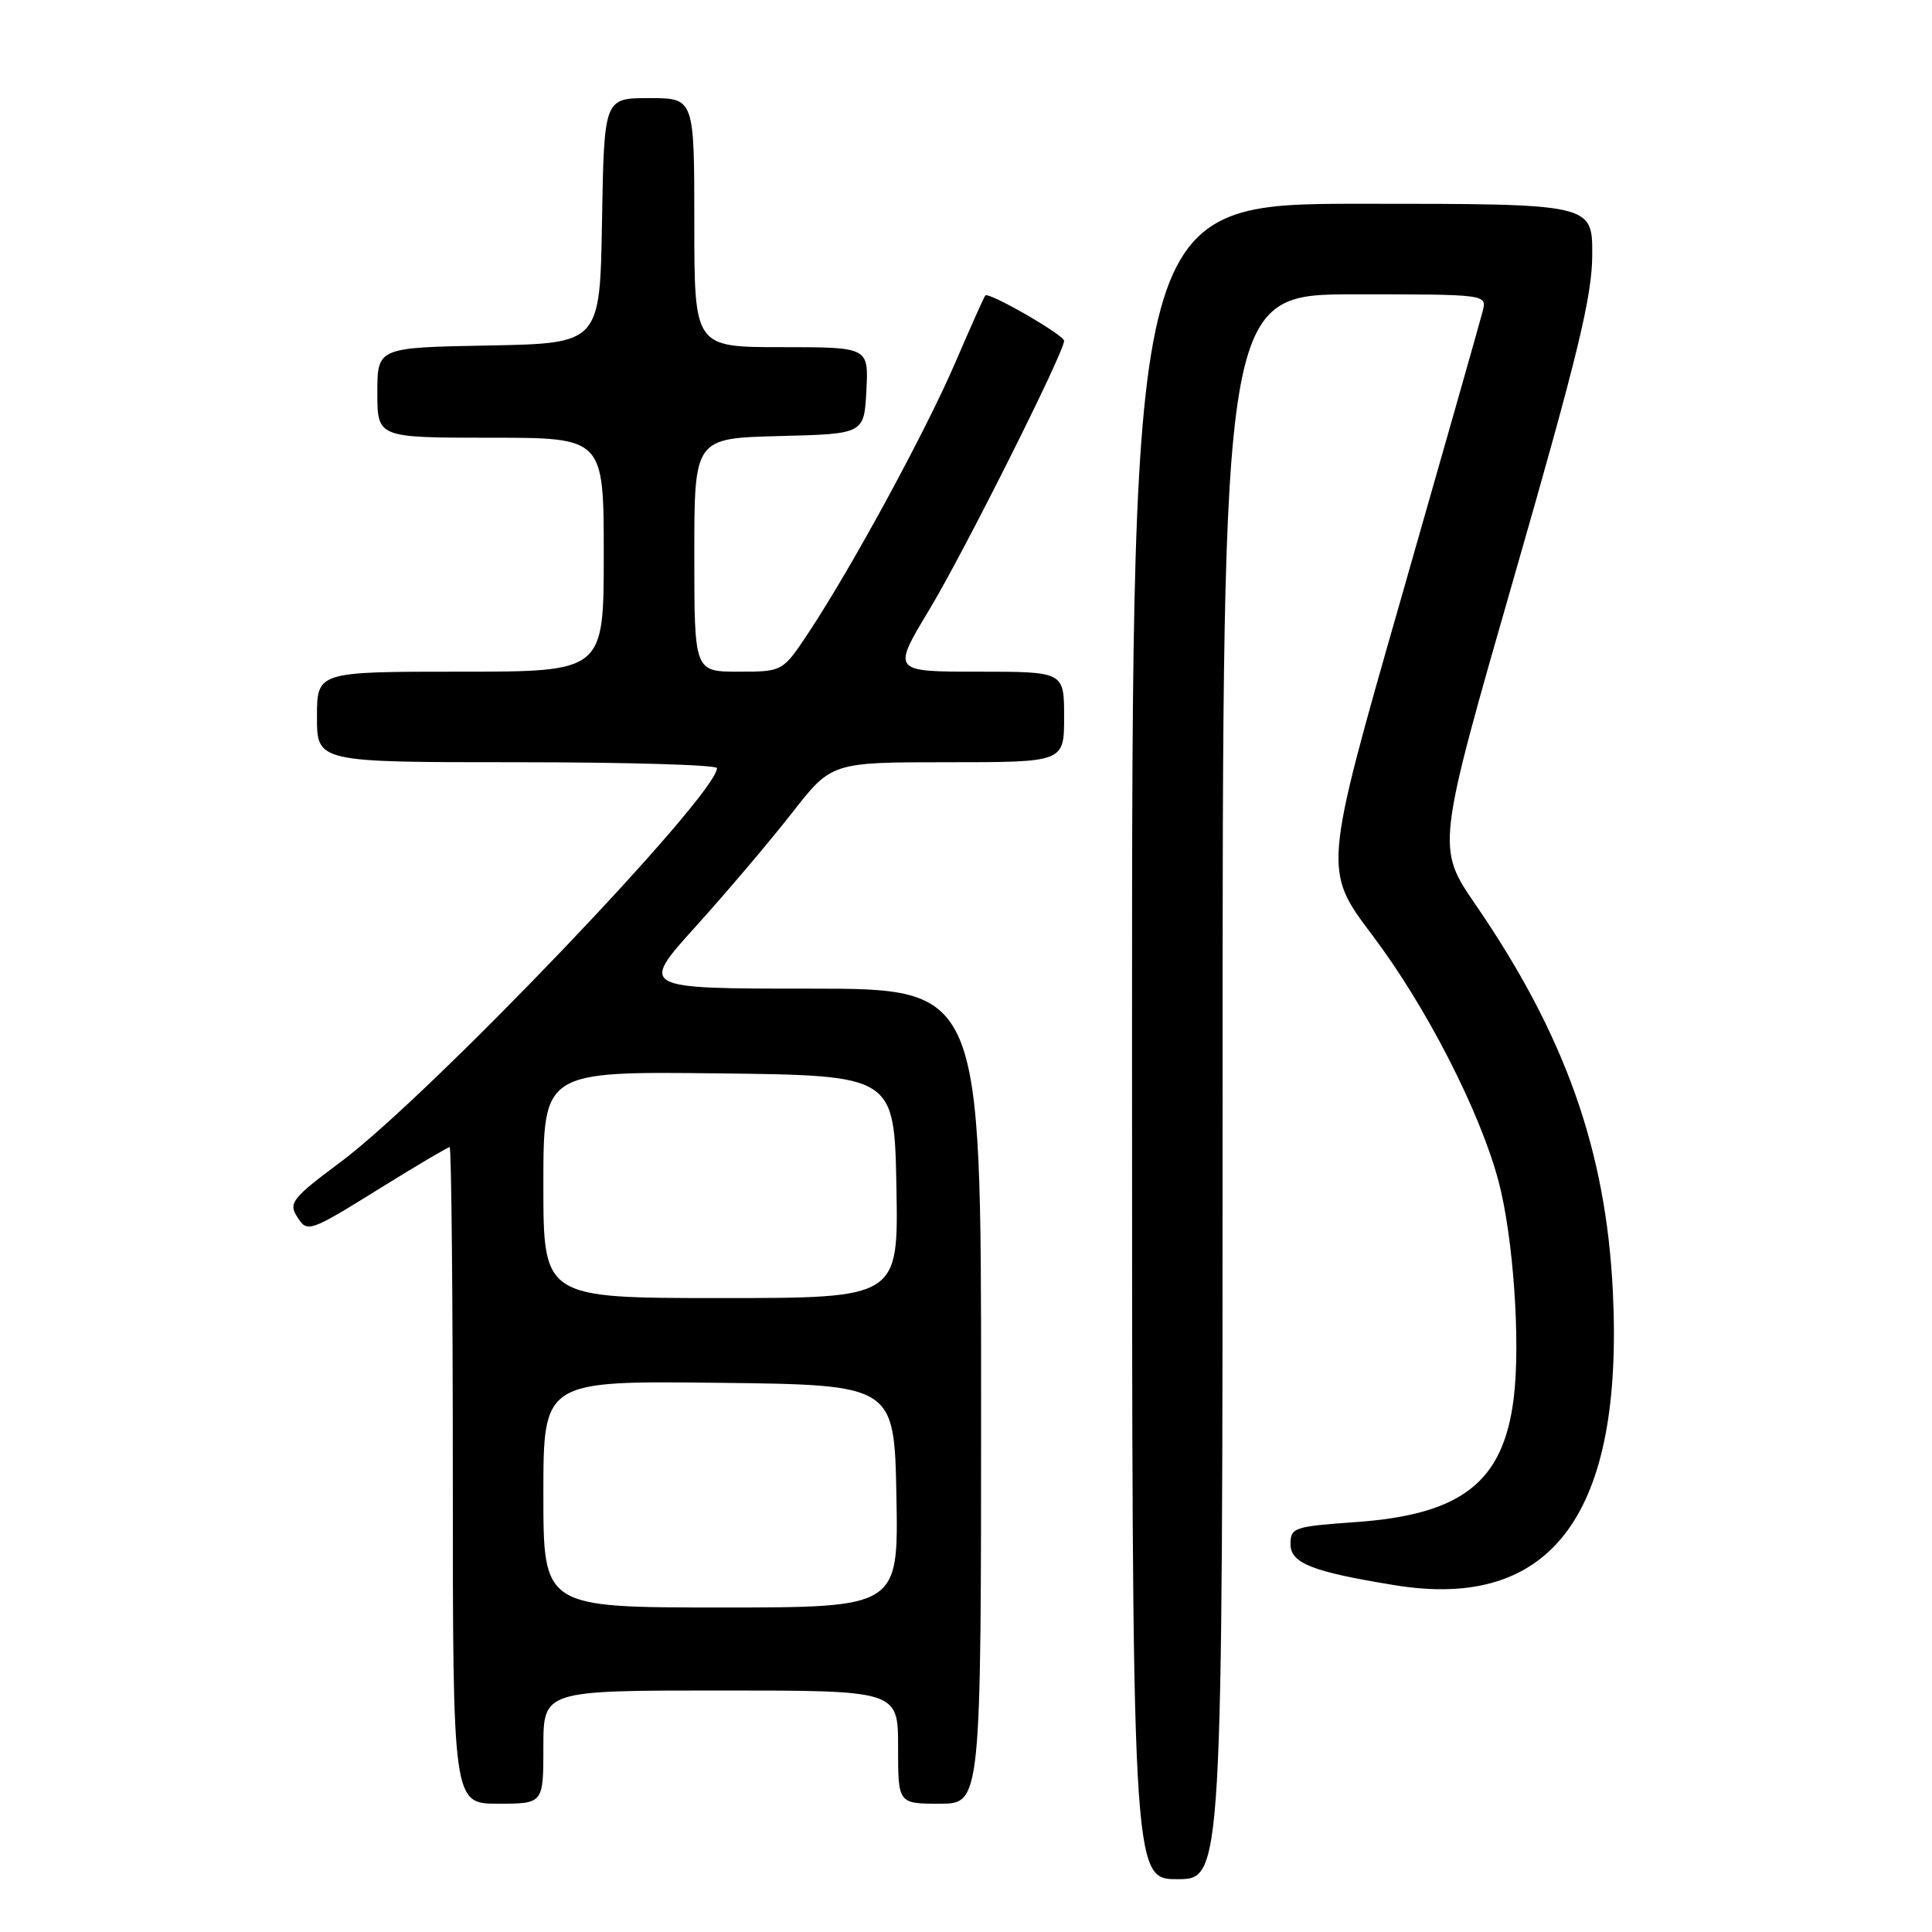 <?xml version="1.0" encoding="UTF-8" standalone="no"?>
<!DOCTYPE svg PUBLIC "-//W3C//DTD SVG 1.1//EN" "http://www.w3.org/Graphics/SVG/1.1/DTD/svg11.dtd" >
<svg xmlns="http://www.w3.org/2000/svg" xmlns:xlink="http://www.w3.org/1999/xlink" version="1.1" viewBox="0 0 256 256">
 <g >
 <path fill="currentColor"
d=" M 162.00 144.00 C 162.00 39.00 162.00 39.00 179.52 39.00 C 197.04 39.00 197.04 39.00 196.46 41.25 C 196.15 42.49 191.27 59.65 185.62 79.40 C 175.34 115.30 175.34 115.30 181.83 123.90 C 188.98 133.37 196.08 147.22 198.56 156.50 C 200.52 163.89 201.50 177.86 200.57 185.32 C 199.18 196.41 193.69 200.70 179.58 201.69 C 171.45 202.27 171.00 202.42 171.00 204.61 C 171.00 207.14 173.88 208.27 184.83 210.05 C 205.64 213.44 215.15 200.62 213.71 171.11 C 212.80 152.43 207.38 137.16 195.54 119.90 C 190.32 112.30 190.32 112.30 200.64 76.40 C 209.11 46.93 210.96 39.29 210.98 33.75 C 211.00 27.00 211.00 27.00 180.50 27.00 C 150.00 27.00 150.00 27.00 150.00 138.00 C 150.00 249.00 150.00 249.00 156.00 249.00 C 162.00 249.00 162.00 249.00 162.00 144.00 Z  M 72.00 231.50 C 72.00 224.00 72.00 224.00 95.50 224.00 C 119.00 224.00 119.00 224.00 119.00 231.50 C 119.00 239.00 119.00 239.00 124.50 239.00 C 130.00 239.00 130.00 239.00 130.00 185.00 C 130.00 131.00 130.00 131.00 107.38 131.00 C 84.75 131.00 84.75 131.00 92.20 122.75 C 96.30 118.21 102.02 111.46 104.92 107.75 C 110.18 101.00 110.18 101.00 125.59 101.00 C 141.00 101.00 141.00 101.00 141.00 95.00 C 141.00 89.00 141.00 89.00 129.60 89.00 C 118.19 89.00 118.19 89.00 123.16 80.75 C 127.74 73.14 141.00 46.69 141.00 45.16 C 141.00 44.39 131.01 38.64 130.56 39.15 C 130.39 39.34 128.61 43.33 126.60 48.00 C 122.71 57.07 112.91 75.11 107.19 83.75 C 103.72 89.00 103.72 89.00 97.86 89.00 C 92.00 89.00 92.00 89.00 92.00 73.53 C 92.00 58.07 92.00 58.07 103.25 57.78 C 114.50 57.50 114.50 57.50 114.80 51.75 C 115.10 46.00 115.10 46.00 103.55 46.00 C 92.00 46.00 92.00 46.00 92.00 29.50 C 92.00 13.00 92.00 13.00 86.02 13.00 C 80.05 13.00 80.05 13.00 79.77 29.25 C 79.50 45.50 79.50 45.50 64.75 45.78 C 50.00 46.05 50.00 46.05 50.00 52.03 C 50.00 58.00 50.00 58.00 65.00 58.00 C 80.00 58.00 80.00 58.00 80.00 73.50 C 80.00 89.00 80.00 89.00 61.00 89.00 C 42.00 89.00 42.00 89.00 42.00 95.00 C 42.00 101.00 42.00 101.00 68.50 101.00 C 83.08 101.00 95.00 101.35 95.00 101.78 C 95.00 105.35 56.88 145.24 45.07 154.02 C 38.84 158.65 38.23 159.40 39.30 161.11 C 40.74 163.42 40.76 163.41 50.99 157.06 C 55.48 154.28 59.35 152.00 59.58 152.00 C 59.81 152.00 60.00 171.57 60.00 195.50 C 60.00 239.00 60.00 239.00 66.00 239.00 C 72.00 239.00 72.00 239.00 72.00 231.50 Z  M 72.00 197.98 C 72.00 182.96 72.00 182.96 95.25 183.23 C 118.50 183.50 118.50 183.50 118.78 198.25 C 119.05 213.00 119.05 213.00 95.53 213.00 C 72.00 213.00 72.00 213.00 72.00 197.98 Z  M 72.00 156.98 C 72.00 141.96 72.00 141.96 95.25 142.23 C 118.50 142.50 118.50 142.50 118.78 157.25 C 119.05 172.00 119.05 172.00 95.53 172.00 C 72.00 172.00 72.00 172.00 72.00 156.98 Z "/>
</g>
</svg>